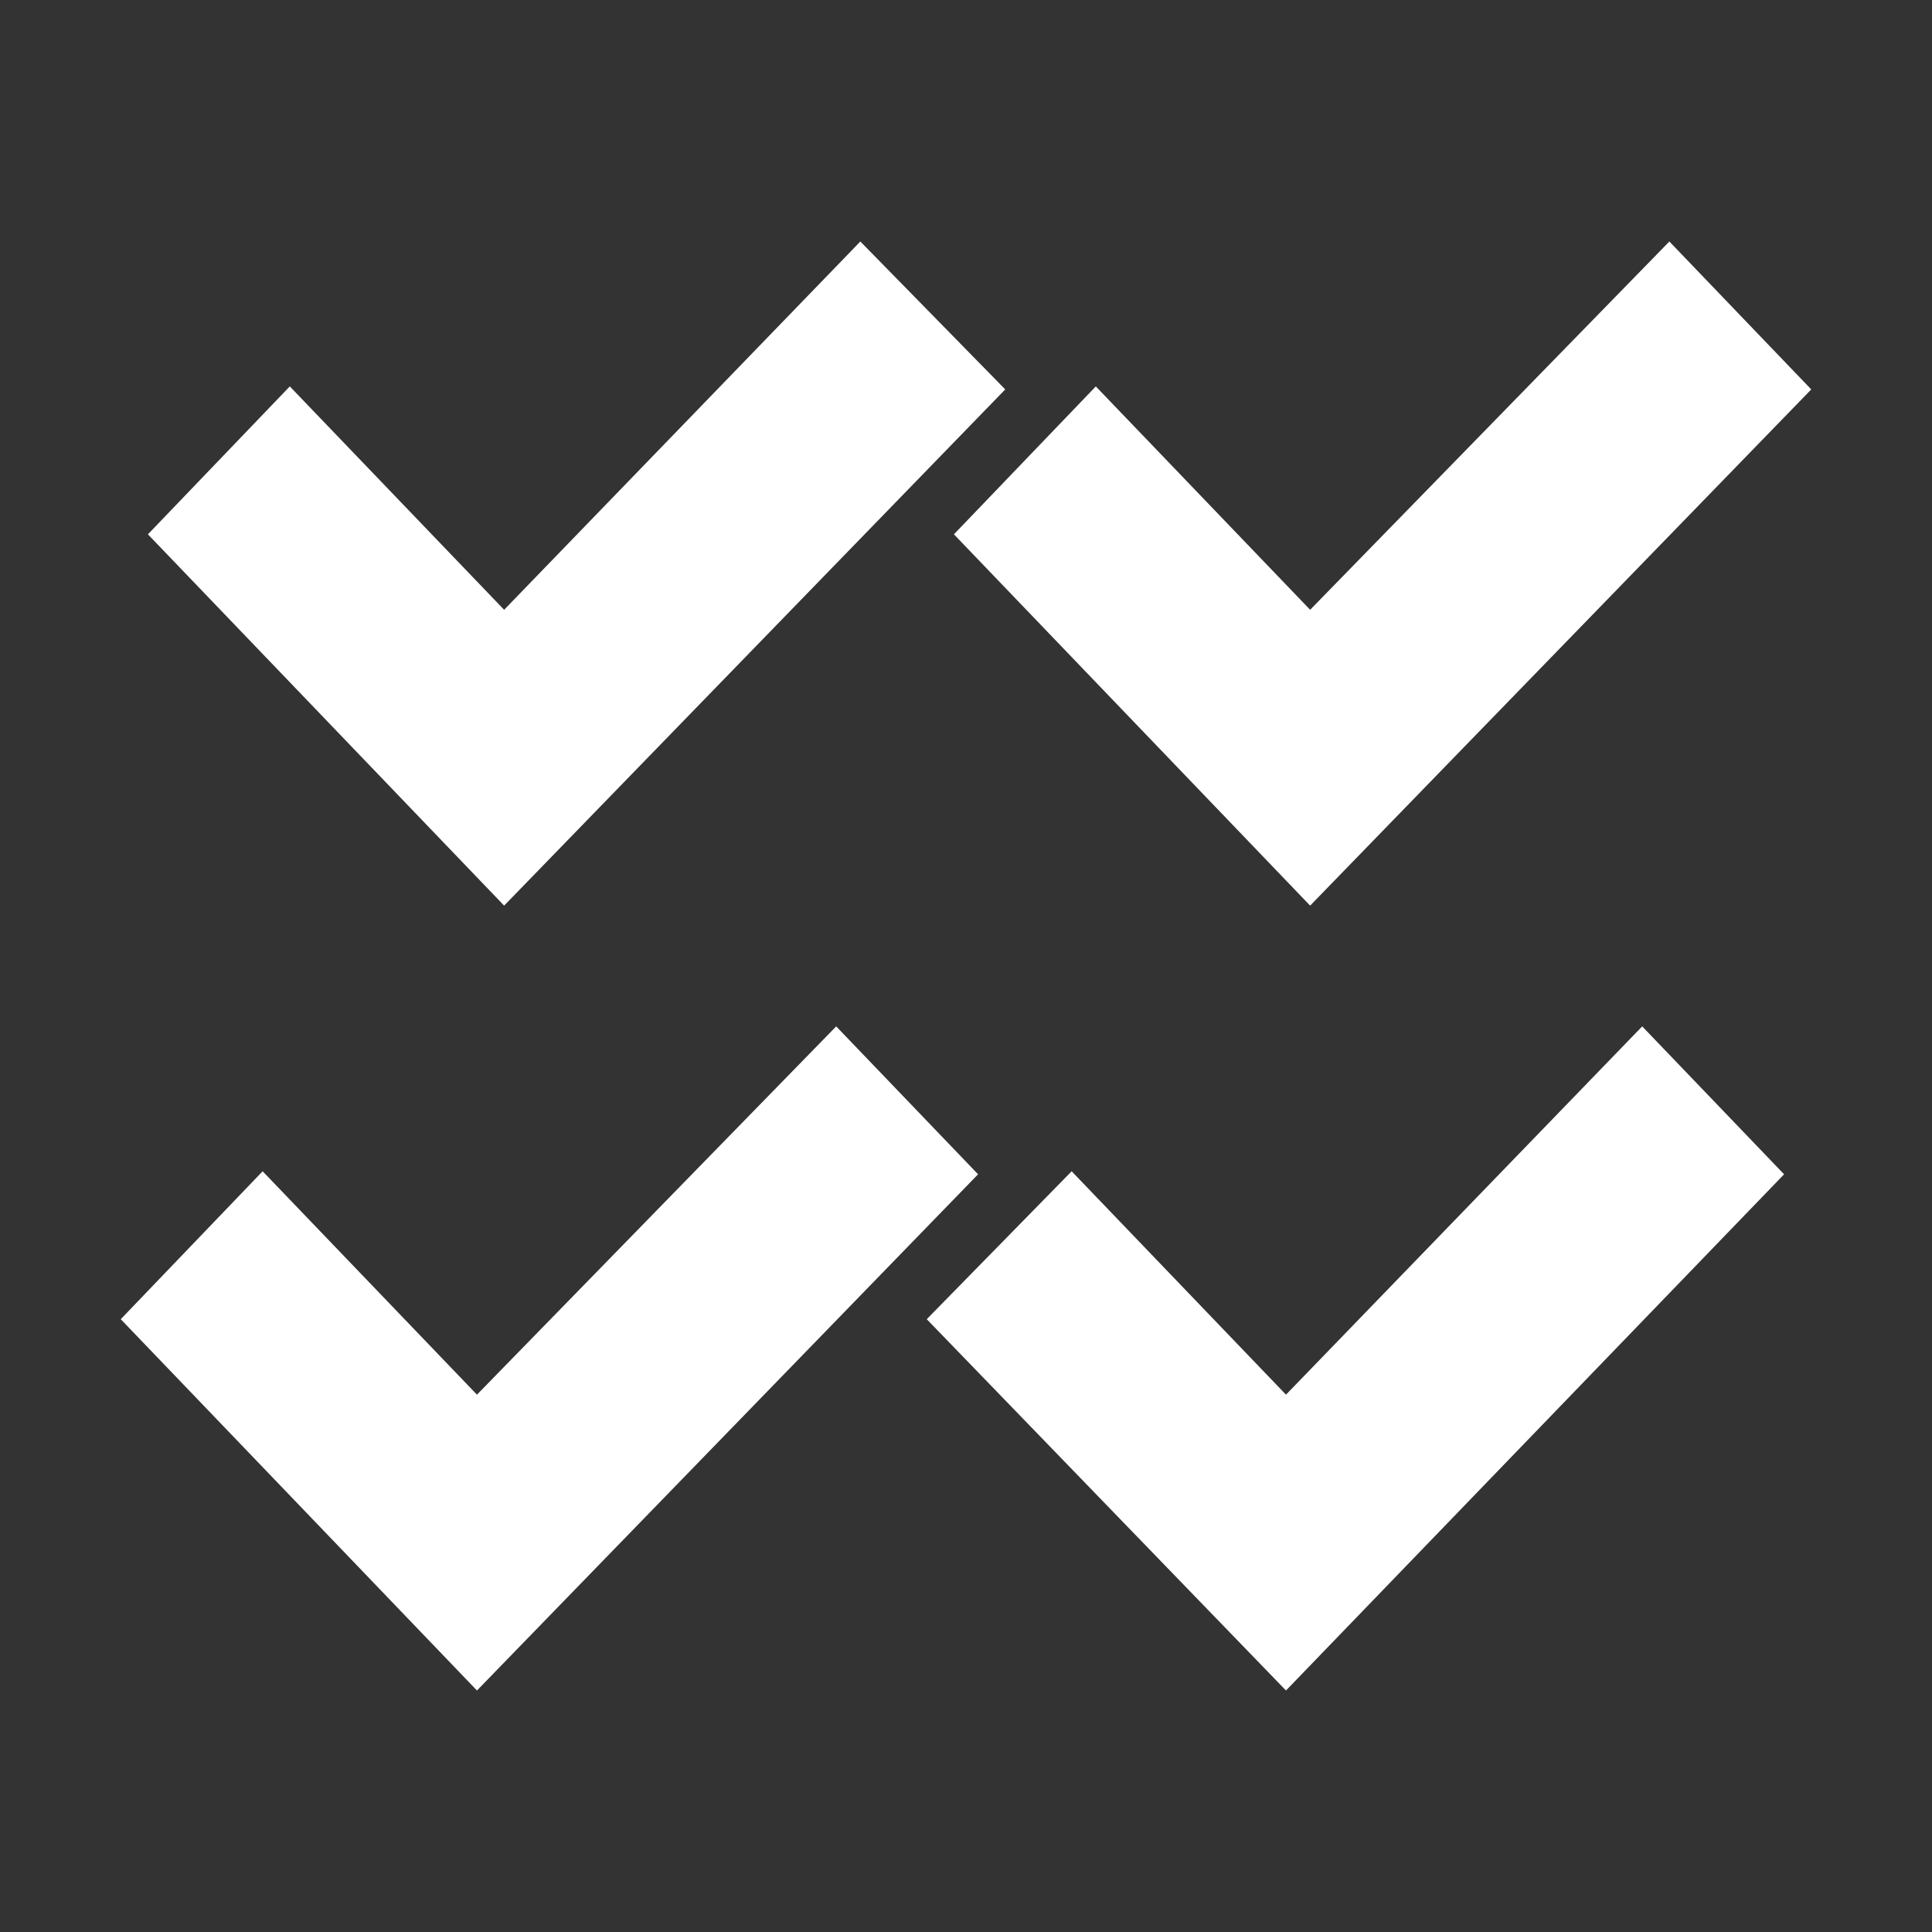 <?xml version="1.0" encoding="utf-8"?>
<!-- Generator: Adobe Illustrator 22.0.0, SVG Export Plug-In . SVG Version: 6.00 Build 0)  -->
<svg version="1.1" id="basic" xmlns="http://www.w3.org/2000/svg" xmlns:xlink="http://www.w3.org/1999/xlink" x="0px" y="0px"
	 viewBox="0 0 64 64" style="enable-background:new 0 0 64 64;" xml:space="preserve">
<rect x="0" y="0" width="64" height="64" fill="#333333" stroke="none"/>
<style type="text/css">
	.st0{fill:#FFFFFF;}
</style>
<g>
	<polygon class="st0" points="33.3,12.9 28.5,8 16.7,20.2 9.6,12.8 4.9,17.7 16.7,30 	"/>
	<polygon class="st0" points="43.4,30 60,12.9 55.3,8 43.4,20.2 36.3,12.8 31.6,17.7 	"/>
	<polygon class="st0" points="27.7,34 15.8,46.2 8.7,38.8 4,43.7 15.8,56 32.4,38.9 	"/>
	<polygon class="st0" points="42.6,46.2 35.5,38.8 30.7,43.7 42.6,56 59.1,38.9 54.4,34 	"/>
</g>
</svg>
